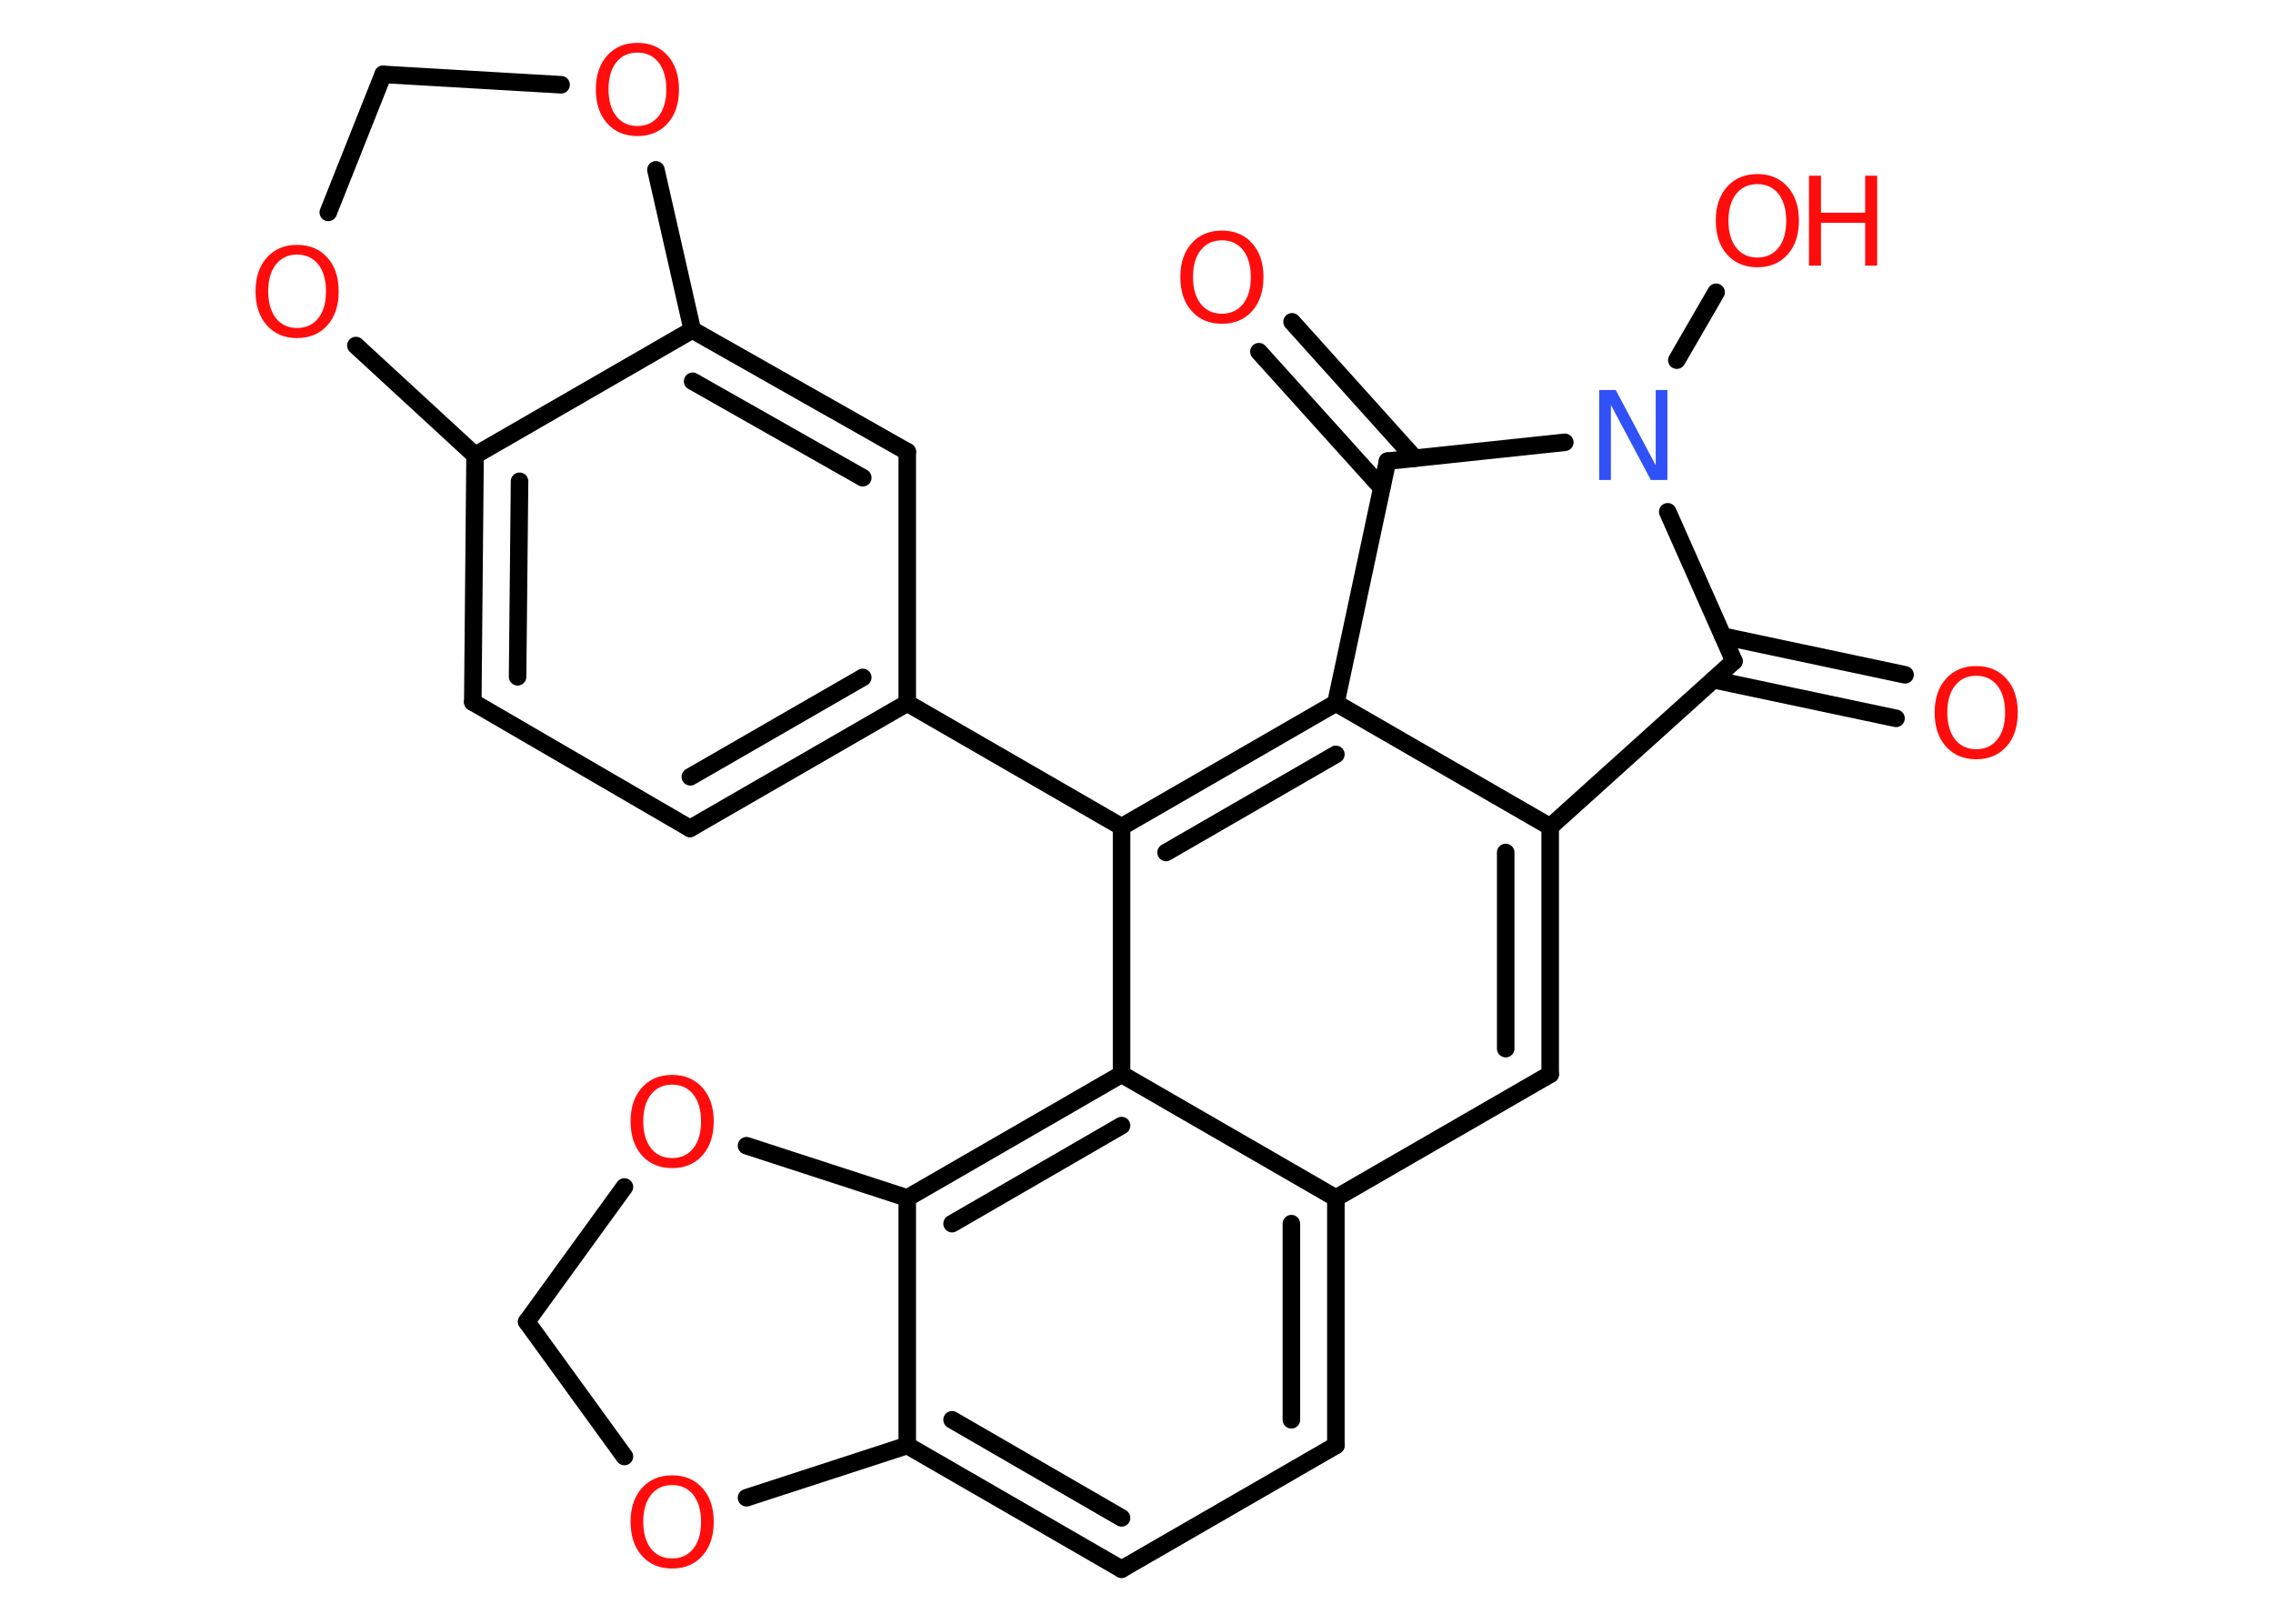 <?xml version='1.0' encoding='UTF-8'?>
<!DOCTYPE svg PUBLIC "-//W3C//DTD SVG 1.1//EN" "http://www.w3.org/Graphics/SVG/1.1/DTD/svg11.dtd">
<svg version='1.2' xmlns='http://www.w3.org/2000/svg' xmlns:xlink='http://www.w3.org/1999/xlink' width='70.0mm' height='50.0mm' viewBox='0 0 70.0 50.0'>
  <desc>Generated by the Chemistry Development Kit (http://github.com/cdk)</desc>
  <g stroke-linecap='round' stroke-linejoin='round' stroke='#000000' stroke-width='.54' fill='#FF0D0D'>
    <rect x='.0' y='.0' width='70.0' height='50.0' fill='#FFFFFF' stroke='none'/>
    <g id='mol1' class='mol'>
      <g id='mol1bnd1' class='bond'>
        <line x1='58.39' y1='22.12' x2='52.77' y2='20.93'/>
        <line x1='58.67' y1='20.78' x2='53.06' y2='19.59'/>
      </g>
      <line id='mol1bnd2' class='bond' x1='53.4' y1='20.36' x2='47.74' y2='25.46'/>
      <g id='mol1bnd3' class='bond'>
        <line x1='47.74' y1='33.08' x2='47.74' y2='25.46'/>
        <line x1='46.37' y1='32.29' x2='46.37' y2='26.25'/>
      </g>
      <line id='mol1bnd4' class='bond' x1='47.74' y1='33.08' x2='41.14' y2='36.89'/>
      <g id='mol1bnd5' class='bond'>
        <line x1='41.14' y1='44.51' x2='41.14' y2='36.89'/>
        <line x1='39.77' y1='43.72' x2='39.77' y2='37.68'/>
      </g>
      <line id='mol1bnd6' class='bond' x1='41.14' y1='44.51' x2='34.54' y2='48.32'/>
      <g id='mol1bnd7' class='bond'>
        <line x1='27.94' y1='44.51' x2='34.54' y2='48.32'/>
        <line x1='29.32' y1='43.72' x2='34.54' y2='46.74'/>
      </g>
      <line id='mol1bnd8' class='bond' x1='27.94' y1='44.51' x2='27.94' y2='36.89'/>
      <g id='mol1bnd9' class='bond'>
        <line x1='34.54' y1='33.08' x2='27.94' y2='36.89'/>
        <line x1='34.54' y1='34.66' x2='29.32' y2='37.68'/>
      </g>
      <line id='mol1bnd10' class='bond' x1='41.14' y1='36.89' x2='34.54' y2='33.08'/>
      <line id='mol1bnd11' class='bond' x1='34.54' y1='33.08' x2='34.54' y2='25.46'/>
      <line id='mol1bnd12' class='bond' x1='34.54' y1='25.46' x2='27.94' y2='21.65'/>
      <g id='mol1bnd13' class='bond'>
        <line x1='21.25' y1='25.51' x2='27.94' y2='21.65'/>
        <line x1='21.26' y1='23.92' x2='26.57' y2='20.86'/>
      </g>
      <line id='mol1bnd14' class='bond' x1='21.25' y1='25.51' x2='14.56' y2='21.62'/>
      <g id='mol1bnd15' class='bond'>
        <line x1='14.63' y1='14.02' x2='14.56' y2='21.62'/>
        <line x1='16.0' y1='14.82' x2='15.94' y2='20.84'/>
      </g>
      <line id='mol1bnd16' class='bond' x1='14.63' y1='14.02' x2='21.32' y2='10.16'/>
      <g id='mol1bnd17' class='bond'>
        <line x1='27.94' y1='13.91' x2='21.32' y2='10.16'/>
        <line x1='26.57' y1='14.71' x2='21.33' y2='11.74'/>
      </g>
      <line id='mol1bnd18' class='bond' x1='27.94' y1='21.65' x2='27.94' y2='13.91'/>
      <line id='mol1bnd19' class='bond' x1='21.32' y1='10.16' x2='20.2' y2='5.23'/>
      <line id='mol1bnd20' class='bond' x1='17.28' y1='2.61' x2='11.8' y2='2.29'/>
      <line id='mol1bnd21' class='bond' x1='11.8' y1='2.29' x2='10.11' y2='6.54'/>
      <line id='mol1bnd22' class='bond' x1='14.63' y1='14.02' x2='10.96' y2='10.64'/>
      <g id='mol1bnd23' class='bond'>
        <line x1='41.14' y1='21.65' x2='34.54' y2='25.46'/>
        <line x1='41.14' y1='23.23' x2='35.91' y2='26.25'/>
      </g>
      <line id='mol1bnd24' class='bond' x1='47.74' y1='25.46' x2='41.14' y2='21.65'/>
      <line id='mol1bnd25' class='bond' x1='41.14' y1='21.65' x2='42.73' y2='14.2'/>
      <g id='mol1bnd26' class='bond'>
        <line x1='42.55' y1='15.02' x2='38.77' y2='10.83'/>
        <line x1='43.57' y1='14.11' x2='39.79' y2='9.91'/>
      </g>
      <line id='mol1bnd27' class='bond' x1='42.73' y1='14.2' x2='48.19' y2='13.62'/>
      <line id='mol1bnd28' class='bond' x1='53.4' y1='20.36' x2='51.36' y2='15.76'/>
      <line id='mol1bnd29' class='bond' x1='51.64' y1='11.09' x2='52.85' y2='9.0'/>
      <line id='mol1bnd30' class='bond' x1='27.94' y1='36.89' x2='22.99' y2='35.28'/>
      <line id='mol1bnd31' class='bond' x1='19.23' y1='36.55' x2='16.22' y2='40.7'/>
      <line id='mol1bnd32' class='bond' x1='16.22' y1='40.7' x2='19.23' y2='44.85'/>
      <line id='mol1bnd33' class='bond' x1='27.94' y1='44.51' x2='22.99' y2='46.12'/>
      <path id='mol1atm1' class='atom' d='M60.86 20.81q-.41 .0 -.65 .3q-.24 .3 -.24 .83q.0 .52 .24 .83q.24 .3 .65 .3q.41 .0 .65 -.3q.24 -.3 .24 -.83q.0 -.52 -.24 -.83q-.24 -.3 -.65 -.3zM60.86 20.51q.58 .0 .93 .39q.35 .39 .35 1.04q.0 .66 -.35 1.05q-.35 .39 -.93 .39q-.58 .0 -.93 -.39q-.35 -.39 -.35 -1.05q.0 -.65 .35 -1.04q.35 -.39 .93 -.39z' stroke='none'/>
      <path id='mol1atm18' class='atom' d='M19.63 1.62q-.41 .0 -.65 .3q-.24 .3 -.24 .83q.0 .52 .24 .83q.24 .3 .65 .3q.41 .0 .65 -.3q.24 -.3 .24 -.83q.0 -.52 -.24 -.83q-.24 -.3 -.65 -.3zM19.63 1.32q.58 .0 .93 .39q.35 .39 .35 1.04q.0 .66 -.35 1.05q-.35 .39 -.93 .39q-.58 .0 -.93 -.39q-.35 -.39 -.35 -1.05q.0 -.65 .35 -1.04q.35 -.39 .93 -.39z' stroke='none'/>
      <path id='mol1atm20' class='atom' d='M9.15 7.84q-.41 .0 -.65 .3q-.24 .3 -.24 .83q.0 .52 .24 .83q.24 .3 .65 .3q.41 .0 .65 -.3q.24 -.3 .24 -.83q.0 -.52 -.24 -.83q-.24 -.3 -.65 -.3zM9.15 7.54q.58 .0 .93 .39q.35 .39 .35 1.04q.0 .66 -.35 1.05q-.35 .39 -.93 .39q-.58 .0 -.93 -.39q-.35 -.39 -.35 -1.05q.0 -.65 .35 -1.04q.35 -.39 .93 -.39z' stroke='none'/>
      <path id='mol1atm23' class='atom' d='M37.63 7.4q-.41 .0 -.65 .3q-.24 .3 -.24 .83q.0 .52 .24 .83q.24 .3 .65 .3q.41 .0 .65 -.3q.24 -.3 .24 -.83q.0 -.52 -.24 -.83q-.24 -.3 -.65 -.3zM37.63 7.1q.58 .0 .93 .39q.35 .39 .35 1.04q.0 .66 -.35 1.05q-.35 .39 -.93 .39q-.58 .0 -.93 -.39q-.35 -.39 -.35 -1.05q.0 -.65 .35 -1.04q.35 -.39 .93 -.39z' stroke='none'/>
      <path id='mol1atm24' class='atom' d='M49.26 12.01h.5l1.23 2.32v-2.32h.36v2.77h-.51l-1.23 -2.31v2.31h-.36v-2.77z' stroke='none' fill='#3050F8'/>
      <g id='mol1atm25' class='atom'>
        <path d='M54.12 5.67q-.41 .0 -.65 .3q-.24 .3 -.24 .83q.0 .52 .24 .83q.24 .3 .65 .3q.41 .0 .65 -.3q.24 -.3 .24 -.83q.0 -.52 -.24 -.83q-.24 -.3 -.65 -.3zM54.12 5.36q.58 .0 .93 .39q.35 .39 .35 1.04q.0 .66 -.35 1.05q-.35 .39 -.93 .39q-.58 .0 -.93 -.39q-.35 -.39 -.35 -1.05q.0 -.65 .35 -1.04q.35 -.39 .93 -.39z' stroke='none'/>
        <path d='M55.71 5.41h.37v1.14h1.36v-1.14h.37v2.77h-.37v-1.32h-1.36v1.32h-.37v-2.77z' stroke='none'/>
      </g>
      <path id='mol1atm26' class='atom' d='M20.7 33.4q-.41 .0 -.65 .3q-.24 .3 -.24 .83q.0 .52 .24 .83q.24 .3 .65 .3q.41 .0 .65 -.3q.24 -.3 .24 -.83q.0 -.52 -.24 -.83q-.24 -.3 -.65 -.3zM20.7 33.1q.58 .0 .93 .39q.35 .39 .35 1.04q.0 .66 -.35 1.05q-.35 .39 -.93 .39q-.58 .0 -.93 -.39q-.35 -.39 -.35 -1.05q.0 -.65 .35 -1.04q.35 -.39 .93 -.39z' stroke='none'/>
      <path id='mol1atm28' class='atom' d='M20.7 45.73q-.41 .0 -.65 .3q-.24 .3 -.24 .83q.0 .52 .24 .83q.24 .3 .65 .3q.41 .0 .65 -.3q.24 -.3 .24 -.83q.0 -.52 -.24 -.83q-.24 -.3 -.65 -.3zM20.7 45.43q.58 .0 .93 .39q.35 .39 .35 1.04q.0 .66 -.35 1.05q-.35 .39 -.93 .39q-.58 .0 -.93 -.39q-.35 -.39 -.35 -1.05q.0 -.65 .35 -1.04q.35 -.39 .93 -.39z' stroke='none'/>
    </g>
  </g>
</svg>
